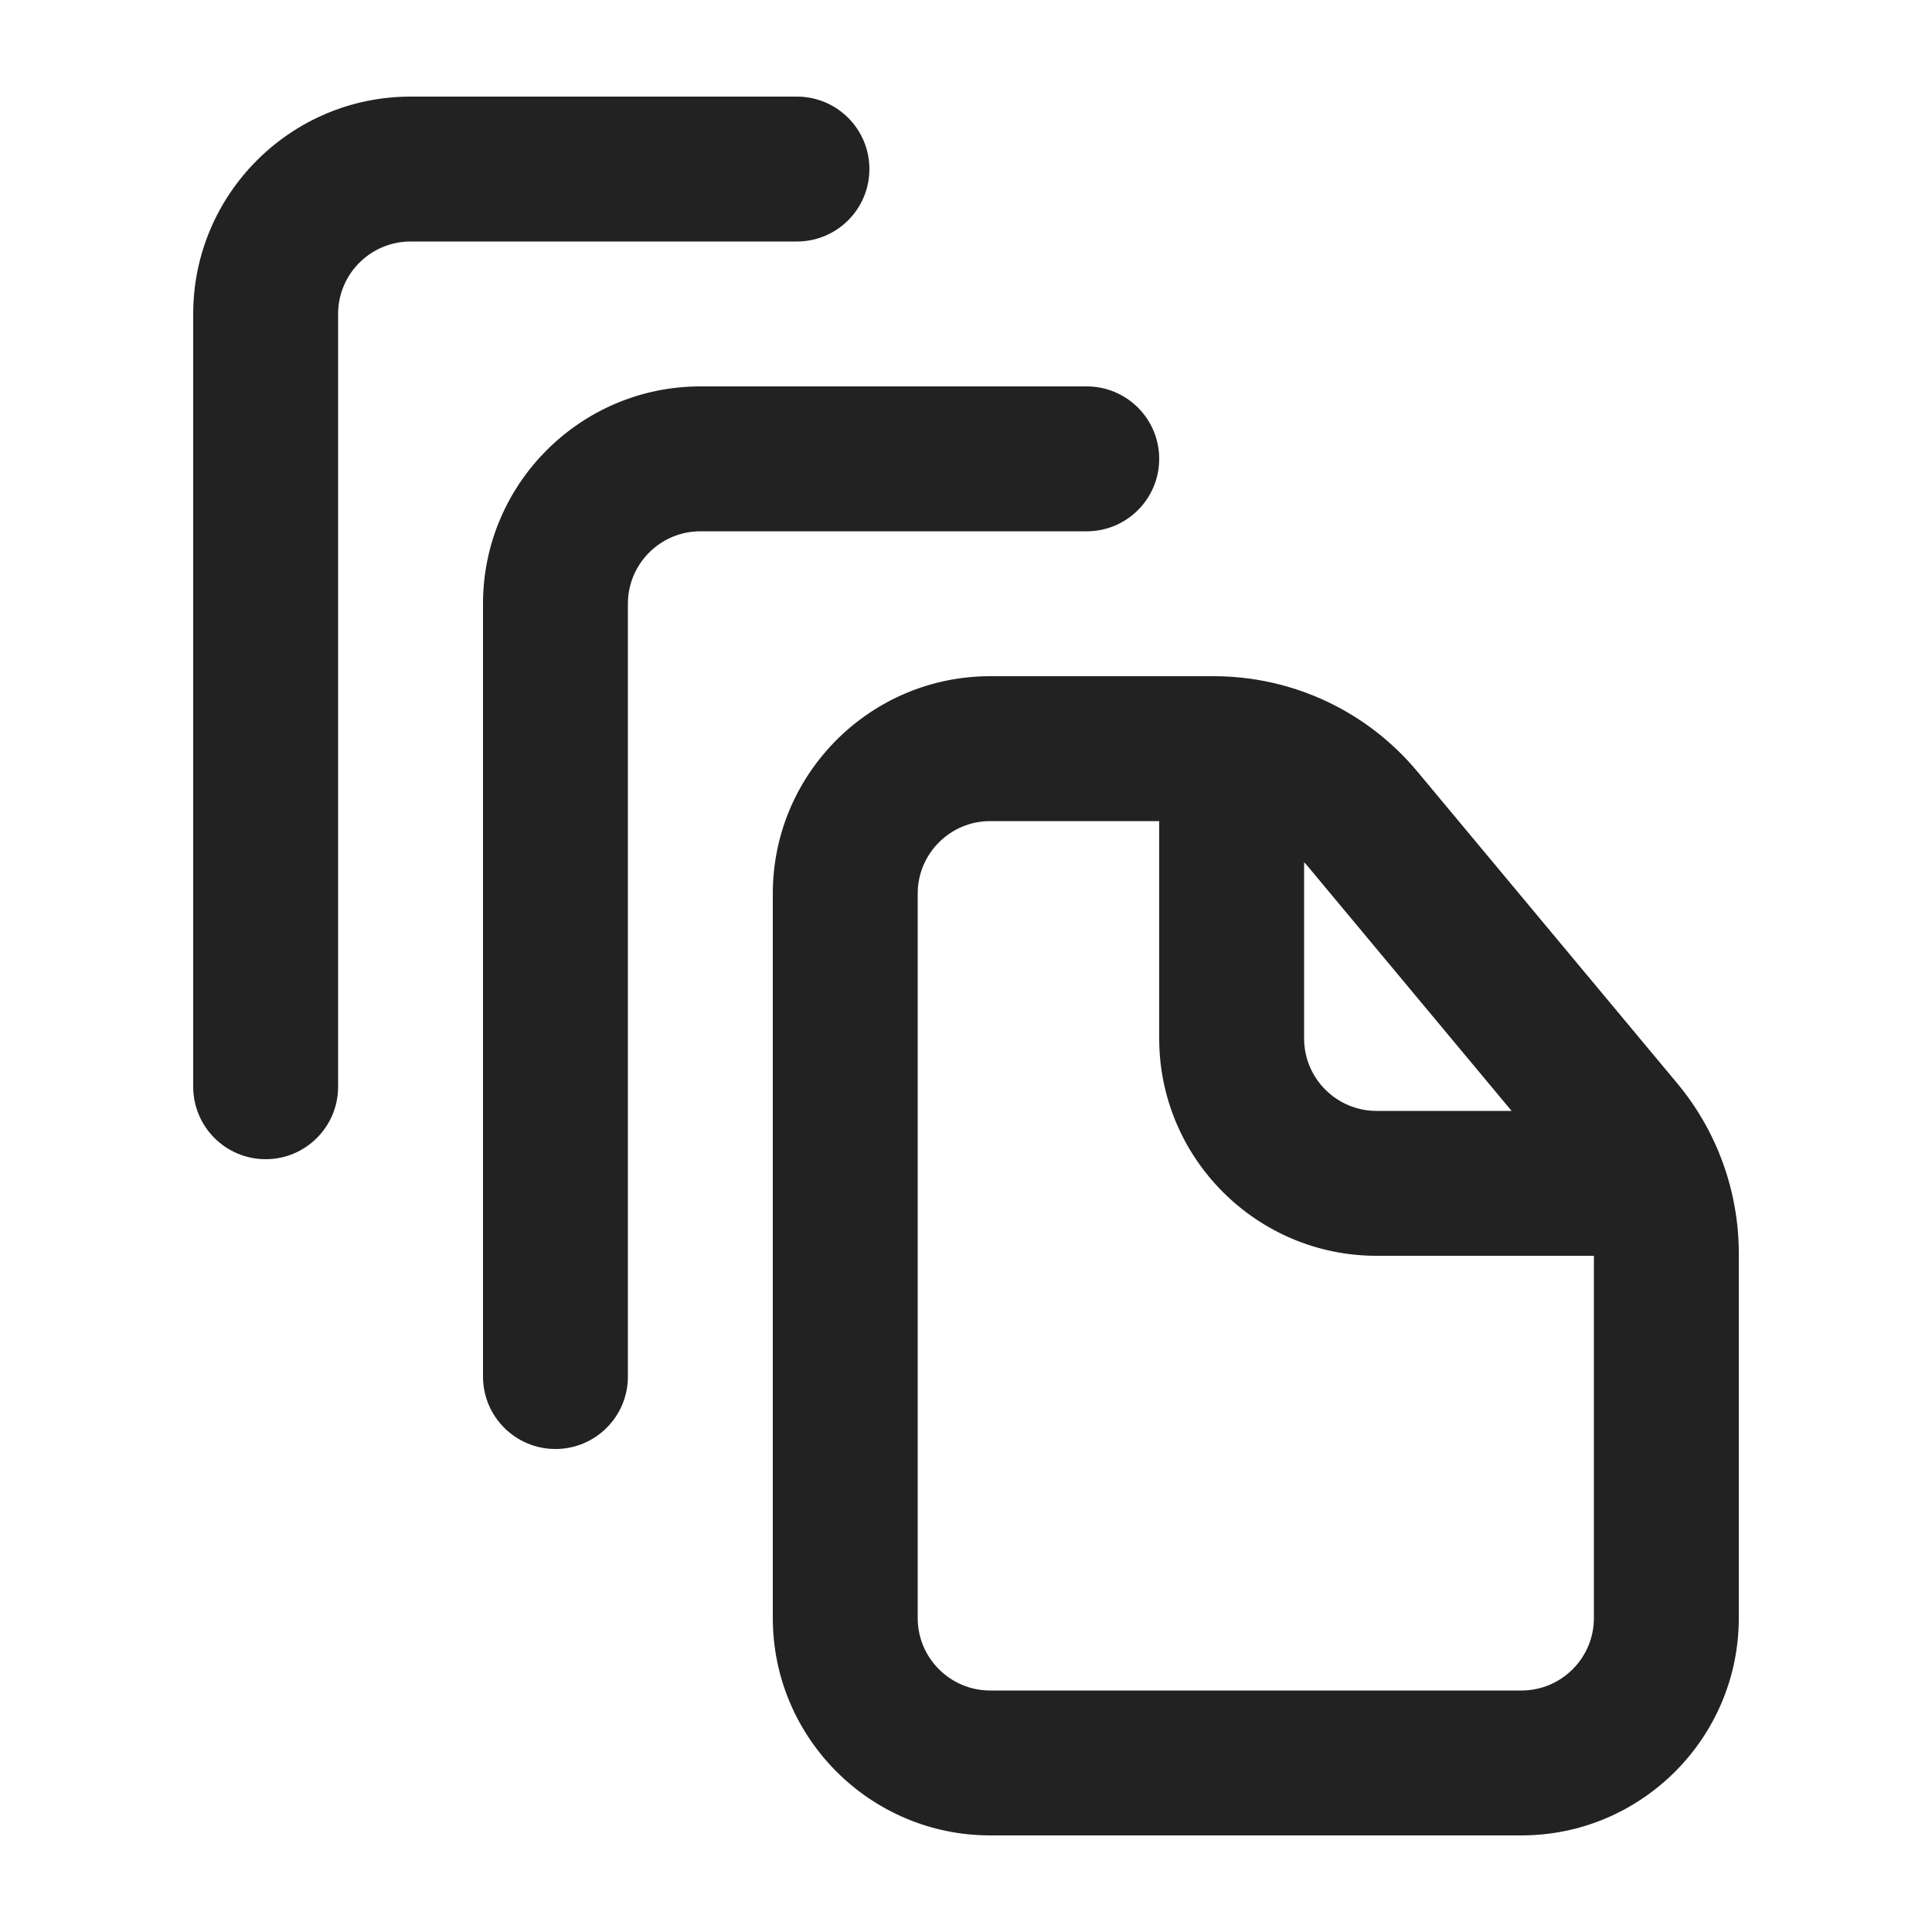 <?xml version="1.0" encoding="UTF-8"?>
<svg xmlns="http://www.w3.org/2000/svg" width="20" height="20" viewBox="0 0 20 20">
  <path d="M5.75,15c-.414,0-.75-.336-.75-.75V6.25c0-1.241,1.01-2.25,2.25-2.25h4c.414,0,.75.336.75.75s-.336.75-.75.75h-4c-.413,0-.75.336-.75.75v8c0,.414-.336.75-.75.75Z" fill="#222"/>
  <path d="M2.75,12c-.414,0-.75-.336-.75-.75V3.25c0-1.241,1.01-2.25,2.25-2.25h4c.414,0,.75.336.75.75s-.336.75-.75.75h-4c-.413,0-.75.336-.75.75v8c0,.414-.336.75-.75.75Z" fill="#222"/>
  <path d="M17.362,11.214l-2.687-3.224c-.523-.629-1.294-.99-2.112-.99h-2.313c-1.24,0-2.25,1.009-2.25,2.25v7.5c0,1.241,1.01,2.25,2.25,2.25h5.5c1.24,0,2.25-1.009,2.25-2.25v-3.776c0-.642-.227-1.268-.638-1.76ZM15.648,11.5h-1.398c-.413,0-.75-.336-.75-.75v-1.823c.007.008.016.014.023.023l2.125,2.55ZM15.75,17.5h-5.5c-.413,0-.75-.336-.75-.75v-7.5c0-.414.337-.75.75-.75h1.75v2.25c0,1.241,1.01,2.25,2.25,2.25h2.25v3.75c0,.414-.337.75-.75.75Z" fill="#222"/>
</svg>